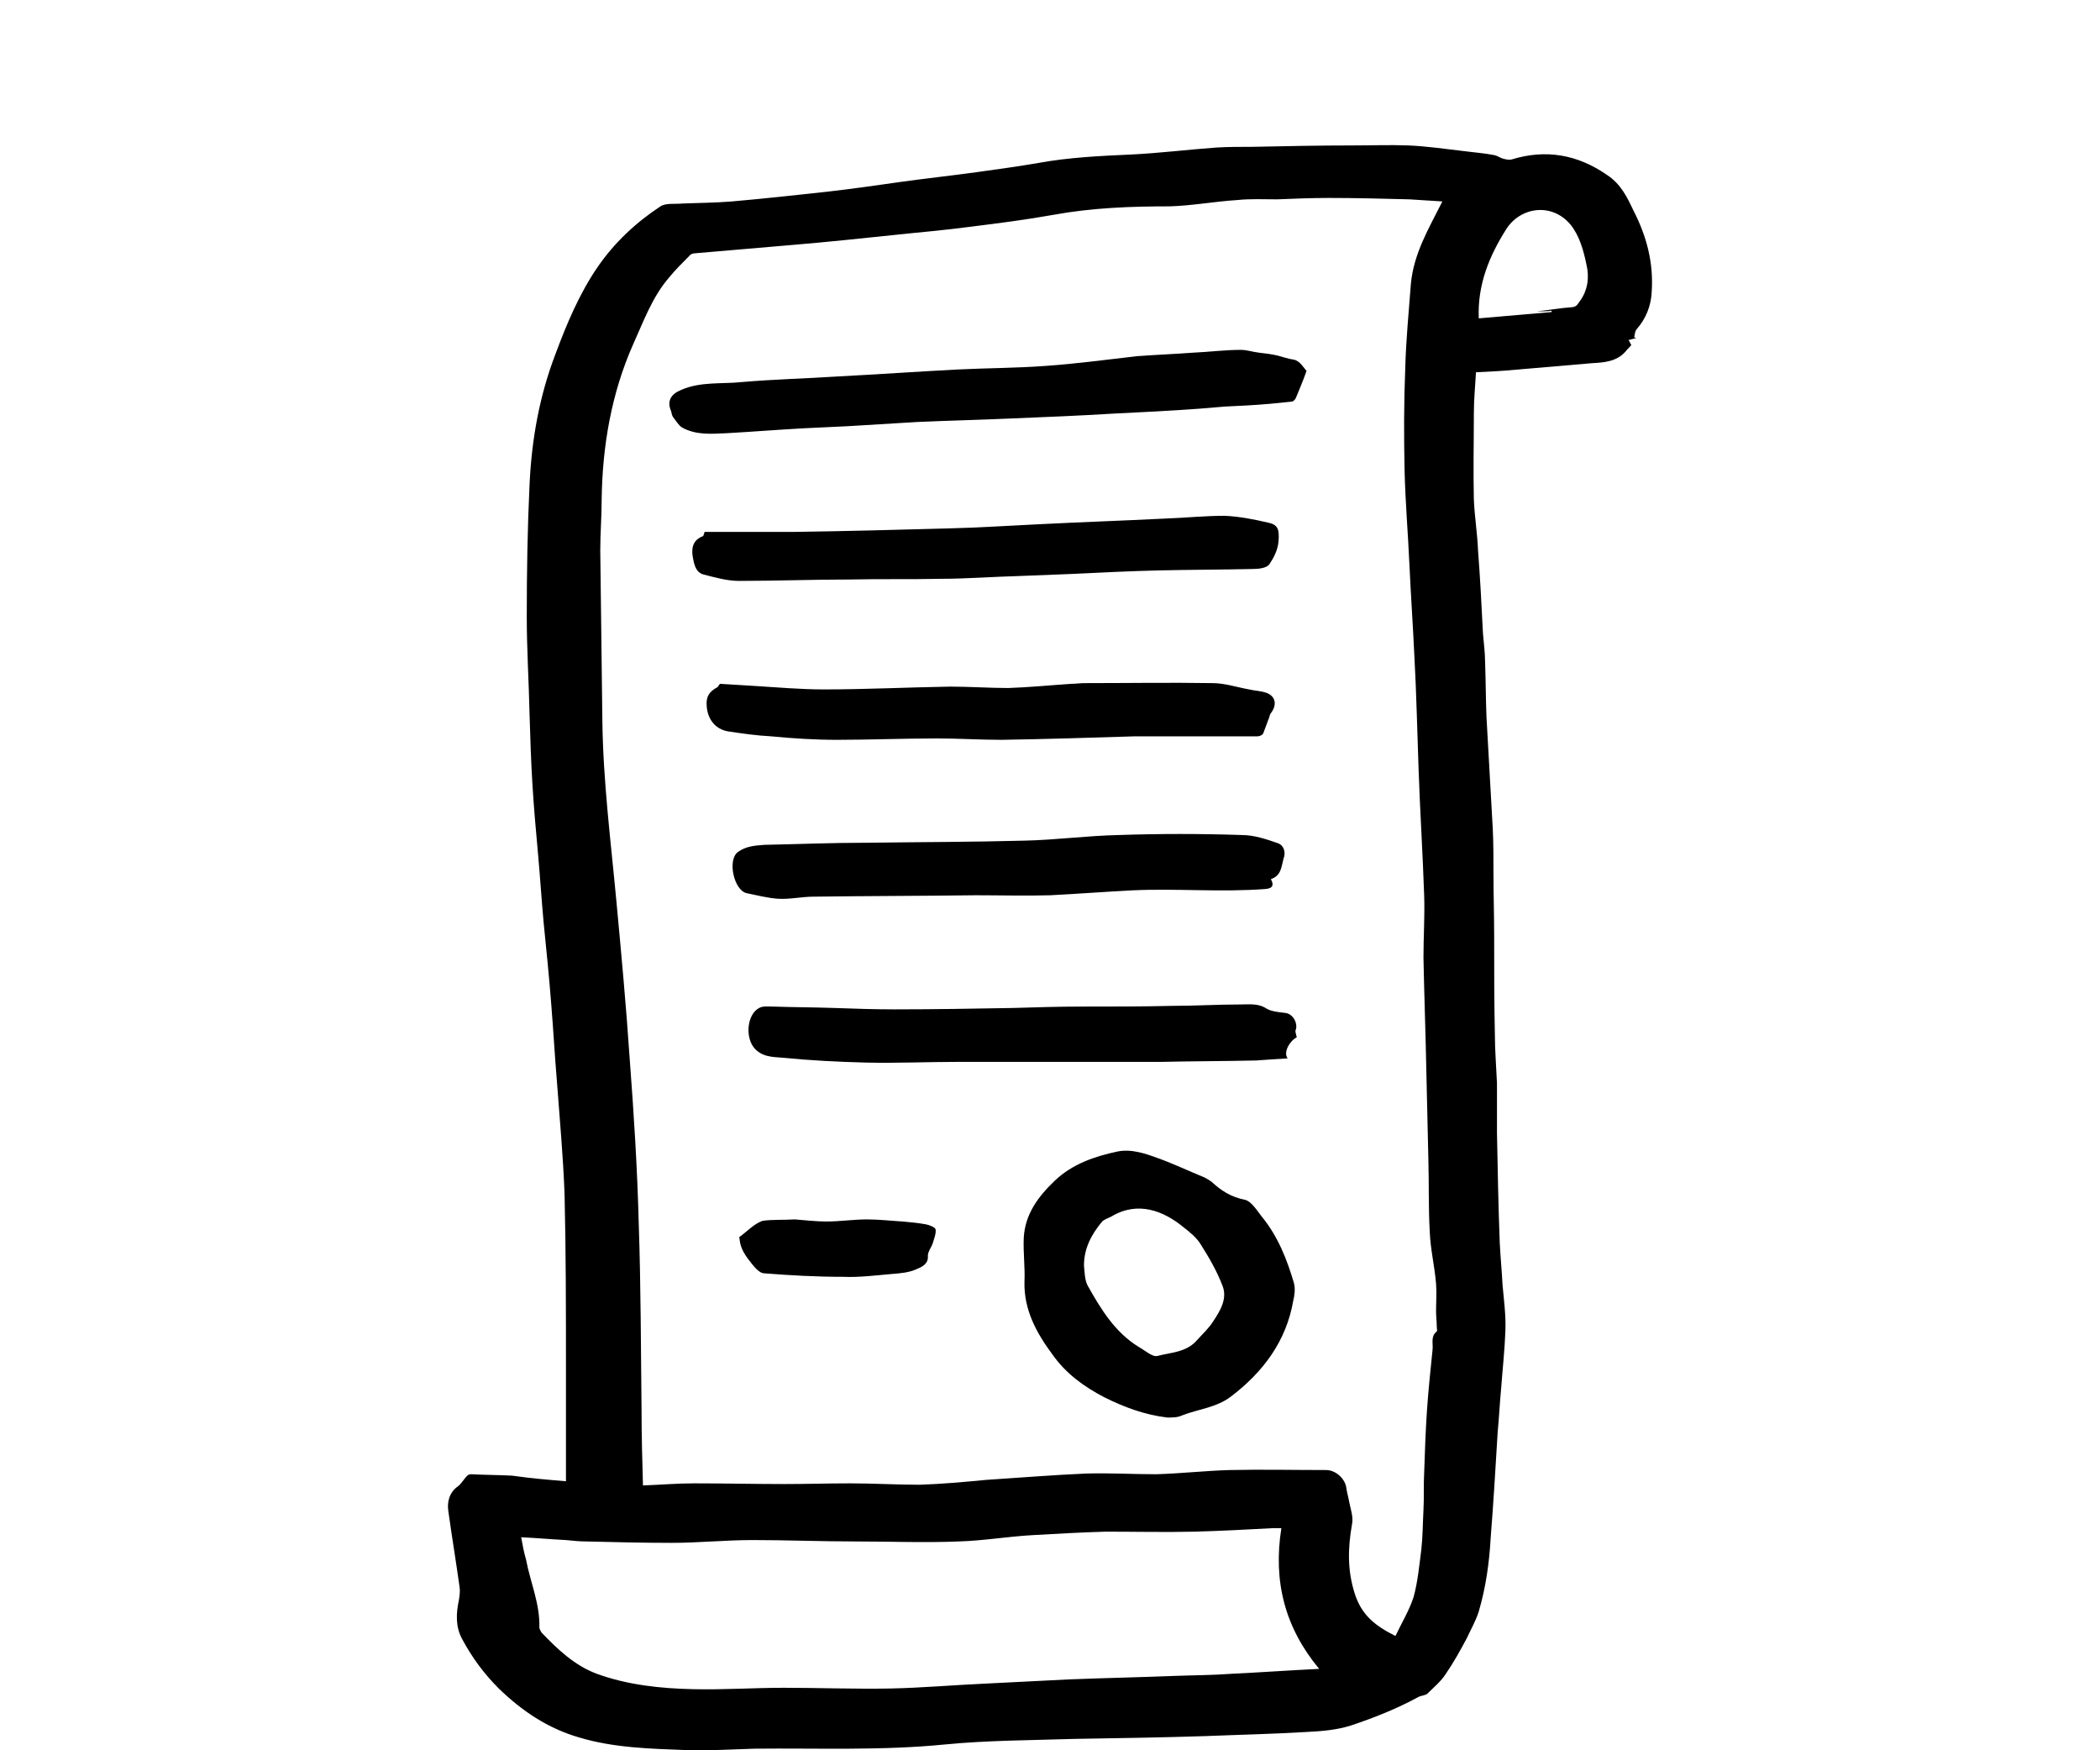 <?xml version="1.0"?>
<svg version="1.1" xmlns="http://www.w3.org/2000/svg" xmlns:xlink="http://www.w3.org/1999/xlink" width="300" height="250">
    <desc iVinci="yes" version="4.6" gridStep="20" showGrid="no" snapToGrid="no" codePlatform="0"/>
    <g id="Layer1" name="Layer 1" opacity="1">
        <g id="Shape1">
            <desc shapeID="1" type="0" basicInfo-basicType="0" basicInfo-roundedRectRadius="12" basicInfo-polygonSides="6" basicInfo-starPoints="5" bounding="rect(-86.004,-114.636,172.009,229.272)" text="" font-familyName="" font-pixelSize="20" font-bold="0" font-underline="0" font-alignment="1" strokeStyle="0" markerStart="0" markerEnd="0" shadowEnabled="0" shadowOffsetX="0" shadowOffsetY="2" shadowBlur="4" shadowOpacity="160" blurEnabled="0" blurRadius="4" transform="matrix(1,0,0,1,150,135.364)" pers-center="0,0" pers-size="0,0" pers-start="0,0" pers-end="0,0" locked="0" mesh="" flag=""/>
            <path id="shapePath1" d="M80.852,211.573 C80.852,206.173 80.852,200.873 80.852,195.573 C80.852,187.273 80.852,178.873 80.652,170.573 C80.452,165.173 79.952,159.773 79.552,154.373 C79.252,150.773 79.052,147.173 78.752,143.473 C78.452,139.573 78.052,135.673 77.652,131.673 C77.352,128.373 77.152,125.173 76.852,121.873 C76.552,118.573 76.252,115.273 76.052,111.873 C75.852,108.573 75.752,105.373 75.652,102.073 C75.552,97.373 75.252,92.773 75.252,88.073 C75.252,81.773 75.352,75.473 75.652,69.173 C75.952,62.773 77.052,56.573 79.352,50.573 C80.952,46.273 82.752,41.973 85.352,38.173 C87.752,34.673 90.852,31.773 94.352,29.473 C95.152,28.973 96.352,29.173 97.452,29.073 C99.852,28.973 102.152,28.973 104.552,28.773 C109.152,28.373 113.652,27.873 118.252,27.373 C121.752,26.973 125.252,26.473 128.752,25.973 C132.352,25.473 136.052,25.073 139.652,24.573 C142.552,24.173 145.452,23.773 148.352,23.273 C152.752,22.473 157.152,22.273 161.552,22.073 C165.652,21.873 169.652,21.373 173.752,21.073 C175.452,20.973 177.152,20.973 178.852,20.973 C183.652,20.873 188.552,20.773 193.352,20.773 C195.952,20.773 198.552,20.673 201.152,20.773 C203.752,20.873 206.452,21.273 209.052,21.573 C210.552,21.773 212.052,21.873 213.552,22.173 C213.952,22.273 214.352,22.573 214.752,22.673 C215.152,22.773 215.652,22.873 215.952,22.773 C220.852,21.273 225.352,22.073 229.552,24.973 C231.552,26.273 232.452,28.173 233.352,30.073 C235.252,33.773 236.252,37.573 235.952,41.773 C235.852,43.673 235.152,45.473 233.852,46.973 C233.552,47.273 233.552,47.773 233.452,48.173 C233.552,48.173 233.652,48.273 233.752,48.273 C233.352,48.373 233.052,48.473 232.652,48.573 C232.852,48.873 232.952,49.173 233.052,49.273 C232.752,49.673 232.452,49.873 232.252,50.173 C230.952,51.673 229.152,51.773 227.452,51.873 C223.952,52.173 220.452,52.473 216.952,52.773 C214.952,52.973 212.952,53.073 210.852,53.173 C210.752,55.073 210.552,56.973 210.552,58.973 C210.552,63.073 210.452,67.273 210.552,71.373 C210.652,73.773 211.052,76.173 211.152,78.673 C211.452,82.573 211.652,86.473 211.852,90.473 C211.952,91.773 212.152,93.173 212.152,94.473 C212.252,97.073 212.252,99.773 212.352,102.373 C212.652,107.673 212.952,113.073 213.252,118.373 C213.352,120.473 213.352,122.473 213.352,124.573 C213.352,127.673 213.452,130.673 213.452,133.773 C213.452,138.373 213.452,143.073 213.552,147.673 C213.552,149.973 213.752,152.373 213.852,154.673 C213.852,157.073 213.852,159.373 213.852,161.773 C213.952,167.073 214.052,172.273 214.252,177.573 C214.352,179.573 214.552,181.573 214.652,183.573 C214.852,185.773 215.152,187.973 215.052,190.173 C214.952,192.873 214.652,195.573 214.452,198.273 C214.252,200.373 214.152,202.473 213.952,204.573 C213.652,209.573 213.352,214.673 212.952,219.673 C212.752,223.273 212.252,226.773 211.252,230.173 C210.852,231.473 210.152,232.673 209.552,233.973 C208.652,235.673 207.652,237.473 206.552,239.073 C205.852,240.173 204.852,240.973 203.952,241.873 C203.652,242.173 203.052,242.173 202.652,242.373 C199.552,244.073 196.252,245.373 192.952,246.473 C191.052,247.073 188.952,247.273 186.852,247.373 C181.952,247.673 177.152,247.773 172.252,247.973 C166.052,248.173 159.852,248.273 153.552,248.373 C147.352,248.573 141.052,248.573 134.952,249.173 C125.852,250.073 116.752,249.673 107.752,249.773 C104.552,249.873 101.252,250.073 98.052,249.973 C92.952,249.773 87.752,249.673 82.752,248.173 C78.252,246.873 74.552,244.373 71.252,241.173 C69.152,239.073 67.452,236.773 66.052,234.173 C65.052,232.373 65.152,230.473 65.552,228.573 C65.652,227.973 65.752,227.273 65.652,226.673 C65.152,223.073 64.552,219.473 64.052,215.873 C63.852,214.573 64.152,213.173 65.452,212.273 C65.952,211.873 66.252,211.273 66.752,210.773 C66.852,210.673 67.052,210.573 67.252,210.573 C69.252,210.673 71.152,210.673 73.152,210.773 C75.952,211.173 78.452,211.373 80.852,211.573 M206.052,28.773 C204.452,28.673 202.952,28.573 201.352,28.473 C197.552,28.373 193.652,28.273 189.852,28.273 C187.352,28.273 184.952,28.373 182.452,28.473 C180.552,28.473 178.652,28.373 176.752,28.573 C173.552,28.773 170.352,29.373 167.152,29.473 C161.552,29.473 156.052,29.673 150.552,30.673 C146.652,31.373 142.752,31.873 138.752,32.373 C135.052,32.873 131.352,33.173 127.652,33.573 C122.852,34.073 118.152,34.573 113.352,34.973 C108.652,35.373 104.052,35.773 99.352,36.173 C99.052,36.173 98.652,36.273 98.452,36.573 C97.452,37.573 96.452,38.573 95.552,39.673 C93.152,42.473 91.952,45.873 90.452,49.173 C87.352,56.173 86.052,63.673 85.952,71.373 C85.952,73.773 85.752,76.173 85.752,78.573 C85.852,86.673 85.952,94.773 86.052,102.873 C86.152,111.573 87.252,120.073 88.052,128.673 C88.752,136.173 89.452,143.673 89.952,151.173 C90.552,159.073 91.052,166.973 91.252,174.873 C91.552,183.773 91.552,192.673 91.652,201.573 C91.652,205.073 91.752,208.573 91.852,212.173 C94.452,212.073 96.752,211.873 99.152,211.873 C103.452,211.873 107.752,211.973 112.052,211.973 C115.152,211.973 118.352,211.873 121.452,211.873 C124.752,211.873 128.052,212.073 131.352,212.073 C134.552,211.973 137.752,211.673 140.952,211.373 C145.652,211.073 150.452,210.673 155.152,210.473 C158.452,210.373 161.852,210.573 165.152,210.573 C168.652,210.473 172.152,210.073 175.652,209.973 C180.252,209.873 184.852,209.973 189.452,209.973 C190.852,209.973 192.252,211.273 192.352,212.673 C192.452,213.273 192.652,213.973 192.752,214.573 C192.952,215.573 193.352,216.673 193.152,217.673 C192.552,221.073 192.452,224.273 193.552,227.673 C194.552,230.773 196.552,232.273 199.352,233.673 C200.252,231.773 201.352,229.973 201.952,228.073 C202.552,225.873 202.752,223.573 203.052,221.273 C203.252,219.473 203.252,217.573 203.352,215.673 C203.452,213.873 203.352,212.073 203.452,210.373 C203.552,207.373 203.652,204.473 203.852,201.473 C204.052,198.573 204.352,195.673 204.652,192.773 C204.752,191.873 204.352,190.873 205.252,190.173 C205.352,190.073 205.252,189.773 205.252,189.473 C205.252,188.773 205.152,188.073 205.152,187.273 C205.152,185.973 205.252,184.673 205.152,183.373 C204.952,180.873 204.352,178.473 204.252,175.973 C204.052,172.473 204.152,168.973 204.052,165.573 C203.952,161.173 203.852,156.873 203.752,152.473 C203.652,147.273 203.452,141.973 203.352,136.773 C203.352,133.773 203.552,130.873 203.452,127.873 C203.252,121.873 202.852,115.773 202.652,109.773 C202.452,104.373 202.352,99.073 202.052,93.673 C201.852,89.373 201.552,85.073 201.352,80.773 C201.152,76.173 200.752,71.673 200.652,67.073 C200.552,62.273 200.552,57.473 200.752,52.573 C200.852,48.573 201.252,44.573 201.552,40.573 C201.952,36.173 204.152,32.573 206.052,28.773 M183.052,218.273 C182.652,218.273 182.252,218.273 181.852,218.273 C178.152,218.473 174.352,218.673 170.652,218.773 C166.452,218.873 162.152,218.773 157.952,218.773 C154.452,218.873 150.952,219.073 147.452,219.273 C143.952,219.473 140.452,220.073 136.952,220.173 C132.052,220.373 127.152,220.173 122.152,220.173 C117.252,220.173 112.452,219.973 107.552,219.973 C103.652,219.973 99.752,220.373 95.952,220.373 C91.852,220.373 87.852,220.273 83.752,220.173 C82.752,220.173 81.852,220.073 80.852,219.973 C78.752,219.873 76.652,219.673 74.452,219.573 C74.652,220.673 74.852,221.773 75.152,222.773 C75.752,225.973 77.152,229.073 77.052,232.473 C77.052,232.673 77.252,232.973 77.352,233.173 C79.652,235.573 82.052,237.873 85.252,239.073 C89.652,240.673 94.352,241.173 99.052,241.273 C103.352,241.373 107.652,241.073 111.952,241.073 C117.052,241.073 122.152,241.273 127.352,241.173 C131.852,241.073 136.352,240.673 140.852,240.473 C144.852,240.273 148.752,240.073 152.752,239.873 C157.852,239.673 162.852,239.573 167.952,239.373 C170.652,239.273 173.352,239.273 175.952,239.073 C180.152,238.873 184.252,238.573 188.452,238.373 C183.552,232.473 181.852,225.873 183.052,218.273 M219.552,44.473 C221.452,44.273 223.052,43.973 224.652,43.873 C225.252,43.773 225.352,43.473 225.652,43.073 C226.852,41.473 227.052,39.573 226.652,37.873 C226.252,35.873 225.652,33.673 224.352,32.073 C221.652,28.873 217.152,29.573 215.152,32.773 C212.752,36.573 211.052,40.673 211.252,45.473 C214.752,45.173 218.152,44.873 221.652,44.573 C221.652,44.473 221.652,44.473 221.652,44.373 C221.152,44.473 220.552,44.473 219.552,44.473 Z" style="stroke:none;fill-rule:nonzero;fill:#000000;fill-opacity:1;"/>
        </g>
        <g id="Shape2">
            <desc shapeID="2" type="0" basicInfo-basicType="0" basicInfo-roundedRectRadius="12" basicInfo-polygonSides="6" basicInfo-starPoints="5" bounding="rect(-19.365,-19.058,38.73,38.117)" text="" font-familyName="" font-pixelSize="20" font-bold="0" font-underline="0" font-alignment="1" strokeStyle="0" markerStart="0" markerEnd="0" shadowEnabled="0" shadowOffsetX="0" shadowOffsetY="2" shadowBlur="4" shadowOpacity="160" blurEnabled="0" blurRadius="4" transform="matrix(1,0,0,1,165.596,183.414)" pers-center="0,0" pers-size="0,0" pers-start="0,0" pers-end="0,0" locked="0" mesh="" flag=""/>
            <path id="shapePath2" d="M166.752,202.473 C163.452,202.073 160.552,200.973 157.752,199.573 C154.852,198.073 152.252,196.173 150.352,193.473 C148.052,190.373 146.252,187.073 146.352,183.073 C146.452,180.973 146.152,178.873 146.252,176.773 C146.452,173.373 148.352,170.873 150.652,168.673 C153.152,166.273 156.352,165.173 159.652,164.473 C161.652,164.073 163.652,164.773 165.552,165.473 C167.752,166.273 169.852,167.273 172.052,168.173 C172.452,168.373 172.752,168.573 173.052,168.773 C174.452,170.073 175.852,170.973 177.852,171.373 C178.752,171.573 179.552,172.873 180.252,173.773 C182.552,176.573 183.852,179.873 184.852,183.273 C185.052,184.073 184.952,184.973 184.752,185.773 C183.752,191.573 180.452,195.973 175.852,199.473 C173.752,201.073 171.152,201.273 168.852,202.173 C168.252,202.473 167.452,202.473 166.752,202.473 M154.852,180.773 C154.952,181.673 154.952,182.773 155.352,183.573 C157.252,186.973 159.252,190.273 162.652,192.373 C163.552,192.873 164.652,193.873 165.352,193.673 C167.252,193.173 169.452,193.173 170.952,191.473 C171.752,190.573 172.752,189.673 173.352,188.673 C174.352,187.173 175.352,185.473 174.652,183.673 C173.852,181.573 172.752,179.673 171.552,177.773 C170.952,176.773 169.952,175.973 169.052,175.273 C166.252,172.973 162.552,171.473 158.752,173.773 C158.352,173.973 157.752,174.173 157.452,174.473 C155.952,176.273 154.852,178.273 154.852,180.773 Z" style="stroke:none;fill-rule:nonzero;fill:#000000;fill-opacity:1;"/>
        </g>
        <g id="Shape3">
            <desc shapeID="3" type="0" basicInfo-basicType="0" basicInfo-roundedRectRadius="12" basicInfo-polygonSides="6" basicInfo-starPoints="5" bounding="rect(-45.515,-5.991,91.03,11.982)" text="" font-familyName="" font-pixelSize="20" font-bold="0" font-underline="0" font-alignment="1" strokeStyle="0" markerStart="0" markerEnd="0" shadowEnabled="0" shadowOffsetX="0" shadowOffsetY="2" shadowBlur="4" shadowOpacity="160" blurEnabled="0" blurRadius="4" transform="matrix(1,0,0,1,141.137,55.964)" pers-center="0,0" pers-size="0,0" pers-start="0,0" pers-end="0,0" locked="0" mesh="" flag=""/>
            <path id="shapePath3" d="M186.652,52.973 C186.152,54.373 185.652,55.573 185.152,56.773 C185.052,57.073 184.752,57.373 184.452,57.373 C183.452,57.473 182.452,57.573 181.452,57.673 C179.252,57.873 177.052,57.973 174.952,58.073 C173.752,58.173 172.552,58.273 171.352,58.373 C167.252,58.673 163.252,58.873 159.152,59.073 C154.252,59.373 149.352,59.573 144.452,59.773 C139.952,59.973 135.552,60.073 131.052,60.273 C127.752,60.473 124.452,60.673 121.152,60.873 C119.052,60.973 116.952,61.073 114.852,61.173 C111.152,61.373 107.452,61.673 103.852,61.873 C101.652,61.973 99.452,62.173 97.452,61.073 C96.952,60.773 96.552,60.073 96.152,59.573 C95.952,59.273 95.952,58.973 95.852,58.673 C95.252,57.273 95.852,56.273 97.352,55.673 C100.152,54.473 103.152,54.873 105.952,54.573 C110.552,54.173 115.052,54.073 119.652,53.773 C125.352,53.473 131.152,53.073 136.852,52.773 C140.952,52.573 145.152,52.573 149.252,52.273 C153.652,51.973 158.052,51.373 162.452,50.873 C165.152,50.673 167.752,50.573 170.452,50.373 C172.752,50.273 174.952,49.973 177.252,49.973 C178.152,49.973 178.952,50.273 179.852,50.373 C180.752,50.473 181.552,50.573 182.452,50.773 C183.252,50.973 184.052,51.273 184.852,51.373 C185.752,51.573 186.252,52.573 186.652,52.973 Z" style="stroke:none;fill-rule:nonzero;fill:#000000;fill-opacity:1;"/>
        </g>
        <g id="Shape4">
            <desc shapeID="4" type="0" basicInfo-basicType="0" basicInfo-roundedRectRadius="12" basicInfo-polygonSides="6" basicInfo-starPoints="5" bounding="rect(-39.43,-4.633,78.861,9.266)" text="" font-familyName="" font-pixelSize="20" font-bold="0" font-underline="0" font-alignment="1" strokeStyle="0" markerStart="0" markerEnd="0" shadowEnabled="0" shadowOffsetX="0" shadowOffsetY="2" shadowBlur="4" shadowOpacity="160" blurEnabled="0" blurRadius="4" transform="matrix(1,0,0,1,144.081,123.756)" pers-center="0,0" pers-size="0,0" pers-start="0,0" pers-end="0,0" locked="0" mesh="" flag=""/>
            <path id="shapePath4" d="M181.552,125.573 C182.052,126.473 181.752,126.873 180.852,126.973 C174.452,127.473 168.052,126.873 161.752,127.173 C157.852,127.373 153.952,127.673 150.052,127.873 C146.552,127.973 142.952,127.873 139.352,127.873 C131.652,127.973 123.952,127.973 116.252,128.073 C114.552,128.073 112.852,128.473 111.152,128.373 C109.652,128.273 108.152,127.873 106.652,127.573 C104.852,127.173 103.852,122.773 105.452,121.673 C106.552,120.873 107.852,120.773 109.152,120.673 C114.052,120.573 118.852,120.373 123.752,120.373 C131.252,120.273 138.852,120.273 146.352,120.073 C150.852,119.973 155.252,119.373 159.752,119.273 C165.652,119.073 171.552,119.073 177.452,119.273 C179.152,119.273 180.952,119.873 182.652,120.473 C183.352,120.773 183.752,121.673 183.352,122.673 C183.052,123.773 183.052,125.073 181.552,125.573 Z" style="stroke:none;fill-rule:nonzero;fill:#000000;fill-opacity:1;"/>
        </g>
        <g id="Shape5">
            <desc shapeID="5" type="0" basicInfo-basicType="0" basicInfo-roundedRectRadius="12" basicInfo-polygonSides="6" basicInfo-starPoints="5" bounding="rect(-41.892,-4.65,83.784,9.3)" text="" font-familyName="" font-pixelSize="20" font-bold="0" font-underline="0" font-alignment="1" strokeStyle="0" markerStart="0" markerEnd="0" shadowEnabled="0" shadowOffsetX="0" shadowOffsetY="2" shadowBlur="4" shadowOpacity="160" blurEnabled="0" blurRadius="4" transform="matrix(1,0,0,1,140.788,78.323)" pers-center="0,0" pers-size="0,0" pers-start="0,0" pers-end="0,0" locked="0" mesh="" flag=""/>
            <path id="shapePath5" d="M100.652,75.973 C101.652,75.973 102.452,75.973 103.252,75.973 C106.652,75.973 110.152,75.973 113.552,75.973 C120.852,75.873 128.252,75.673 135.552,75.473 C139.852,75.373 144.252,75.073 148.552,74.873 C154.452,74.573 160.352,74.373 166.352,74.073 C169.252,73.973 172.052,73.673 174.952,73.673 C177.052,73.773 179.152,74.173 181.252,74.673 C182.652,74.973 182.752,75.773 182.652,77.273 C182.552,78.573 181.952,79.673 181.352,80.573 C180.952,81.173 179.752,81.273 178.852,81.273 C174.452,81.373 169.952,81.373 165.552,81.473 C161.452,81.573 157.352,81.773 153.252,81.973 C150.752,82.073 148.152,82.173 145.652,82.273 C141.852,82.373 138.052,82.673 134.352,82.673 C130.052,82.773 125.752,82.673 121.452,82.773 C116.152,82.773 110.852,82.973 105.552,82.973 C103.852,82.973 102.152,82.473 100.552,82.073 C99.352,81.773 99.152,80.573 98.952,79.473 C98.752,78.173 99.052,77.073 100.452,76.573 C100.552,76.373 100.652,75.973 100.652,75.973 Z" style="stroke:none;fill-rule:nonzero;fill:#000000;fill-opacity:1;"/>
        </g>
        <g id="Shape6">
            <desc shapeID="6" type="0" basicInfo-basicType="0" basicInfo-roundedRectRadius="12" basicInfo-polygonSides="6" basicInfo-starPoints="5" bounding="rect(-40.582,-4.072,81.165,8.144)" text="" font-familyName="" font-pixelSize="20" font-bold="0" font-underline="0" font-alignment="1" strokeStyle="0" markerStart="0" markerEnd="0" shadowEnabled="0" shadowOffsetX="0" shadowOffsetY="2" shadowBlur="4" shadowOpacity="160" blurEnabled="0" blurRadius="4" transform="matrix(1,0,0,1,141.522,101.6)" pers-center="0,0" pers-size="0,0" pers-start="0,0" pers-end="0,0" locked="0" mesh="" flag=""/>
            <path id="shapePath6" d="M102.852,97.673 C104.552,97.773 106.152,97.873 107.752,97.973 C111.052,98.173 114.352,98.473 117.652,98.473 C123.652,98.473 129.652,98.173 135.752,98.073 C138.552,98.073 141.352,98.273 144.052,98.273 C147.052,98.173 150.052,97.873 153.052,97.673 C153.652,97.673 154.352,97.573 154.952,97.573 C161.052,97.573 167.152,97.473 173.252,97.573 C174.952,97.573 176.752,98.173 178.452,98.473 C179.252,98.673 180.152,98.673 180.952,98.973 C182.252,99.473 182.452,100.673 181.552,101.873 C181.452,101.973 181.352,102.273 181.352,102.373 C181.052,103.173 180.752,103.973 180.452,104.773 C180.352,104.973 179.952,105.173 179.652,105.173 C178.152,105.173 176.752,105.173 175.252,105.173 C172.152,105.173 169.052,105.173 165.852,105.173 C164.652,105.173 163.352,105.173 162.152,105.173 C155.752,105.373 149.352,105.573 143.052,105.673 C139.952,105.673 136.952,105.473 133.852,105.473 C129.052,105.473 124.252,105.673 119.552,105.673 C116.452,105.673 113.252,105.473 110.152,105.173 C108.152,105.073 106.052,104.773 104.052,104.473 C102.152,104.173 101.052,102.673 100.952,100.773 C100.852,99.473 101.352,98.773 102.452,98.173 C102.552,98.173 102.652,97.873 102.852,97.673 Z" style="stroke:none;fill-rule:nonzero;fill:#000000;fill-opacity:1;"/>
        </g>
        <g id="Shape7">
            <desc shapeID="7" type="0" basicInfo-basicType="0" basicInfo-roundedRectRadius="12" basicInfo-polygonSides="6" basicInfo-starPoints="5" bounding="rect(-39.163,-4.175,78.326,8.35)" text="" font-familyName="" font-pixelSize="20" font-bold="0" font-underline="0" font-alignment="1" strokeStyle="0" markerStart="0" markerEnd="0" shadowEnabled="0" shadowOffsetX="0" shadowOffsetY="2" shadowBlur="4" shadowOpacity="160" blurEnabled="0" blurRadius="4" transform="matrix(1,0,0,1,146.089,147.626)" pers-center="0,0" pers-size="0,0" pers-start="0,0" pers-end="0,0" locked="0" mesh="" flag=""/>
            <path id="shapePath7" d="M185.252,148.173 C184.352,148.573 183.252,150.273 183.952,151.173 C182.252,151.273 180.852,151.373 179.452,151.473 C174.952,151.573 170.352,151.573 165.852,151.673 C162.752,151.673 159.652,151.673 156.452,151.673 C149.952,151.673 143.452,151.673 136.852,151.673 C132.452,151.673 128.052,151.873 123.752,151.773 C119.752,151.673 115.752,151.473 111.752,151.073 C110.352,150.973 108.752,150.973 107.652,149.573 C106.452,147.973 106.752,144.873 108.452,143.973 C108.952,143.673 109.752,143.773 110.452,143.773 C113.352,143.873 116.252,143.873 119.152,143.973 C122.052,144.073 124.852,144.173 127.752,144.173 C133.452,144.173 139.052,144.073 144.752,143.973 C148.052,143.873 151.352,143.773 154.552,143.773 C158.852,143.773 163.152,143.773 167.452,143.673 C170.652,143.673 173.852,143.473 177.152,143.473 C178.452,143.473 179.752,143.273 180.952,144.073 C181.652,144.473 182.652,144.573 183.552,144.673 C184.652,144.773 185.352,145.973 185.152,146.973 C184.952,147.273 185.152,147.673 185.252,148.173 Z" style="stroke:none;fill-rule:nonzero;fill:#000000;fill-opacity:1;"/>
        </g>
        <g id="Shape8">
            <desc shapeID="8" type="0" basicInfo-basicType="0" basicInfo-roundedRectRadius="12" basicInfo-polygonSides="6" basicInfo-starPoints="5" bounding="rect(-14.032,-4.11,28.064,8.22)" text="" font-familyName="" font-pixelSize="20" font-bold="0" font-underline="0" font-alignment="1" strokeStyle="0" markerStart="0" markerEnd="0" shadowEnabled="0" shadowOffsetX="0" shadowOffsetY="2" shadowBlur="4" shadowOpacity="160" blurEnabled="0" blurRadius="4" transform="matrix(1,0,0,1,119.64,178.283)" pers-center="0,0" pers-size="0,0" pers-start="0,0" pers-end="0,0" locked="0" mesh="" flag=""/>
            <path id="shapePath8" d="M113.552,174.173 C114.952,174.273 116.452,174.473 118.052,174.473 C119.952,174.473 121.952,174.173 123.852,174.173 C125.552,174.173 127.252,174.373 128.952,174.473 C130.052,174.573 131.152,174.673 132.252,174.873 C132.752,174.973 133.552,175.273 133.652,175.573 C133.752,176.173 133.452,176.873 133.252,177.573 C133.052,178.173 132.552,178.773 132.552,179.373 C132.652,180.573 131.652,180.973 130.952,181.273 C129.852,181.773 128.652,181.873 127.352,181.973 C125.052,182.173 122.752,182.473 120.452,182.373 C116.652,182.373 112.952,182.173 109.152,181.873 C108.552,181.873 107.852,181.073 107.452,180.573 C106.552,179.473 105.752,178.373 105.652,176.973 C105.652,176.873 105.552,176.673 105.652,176.673 C106.752,175.873 107.752,174.773 108.952,174.373 C110.352,174.173 111.952,174.273 113.552,174.173 Z" style="stroke:none;fill-rule:nonzero;fill:#000000;fill-opacity:1;"/>
        </g>
    </g>
</svg>
